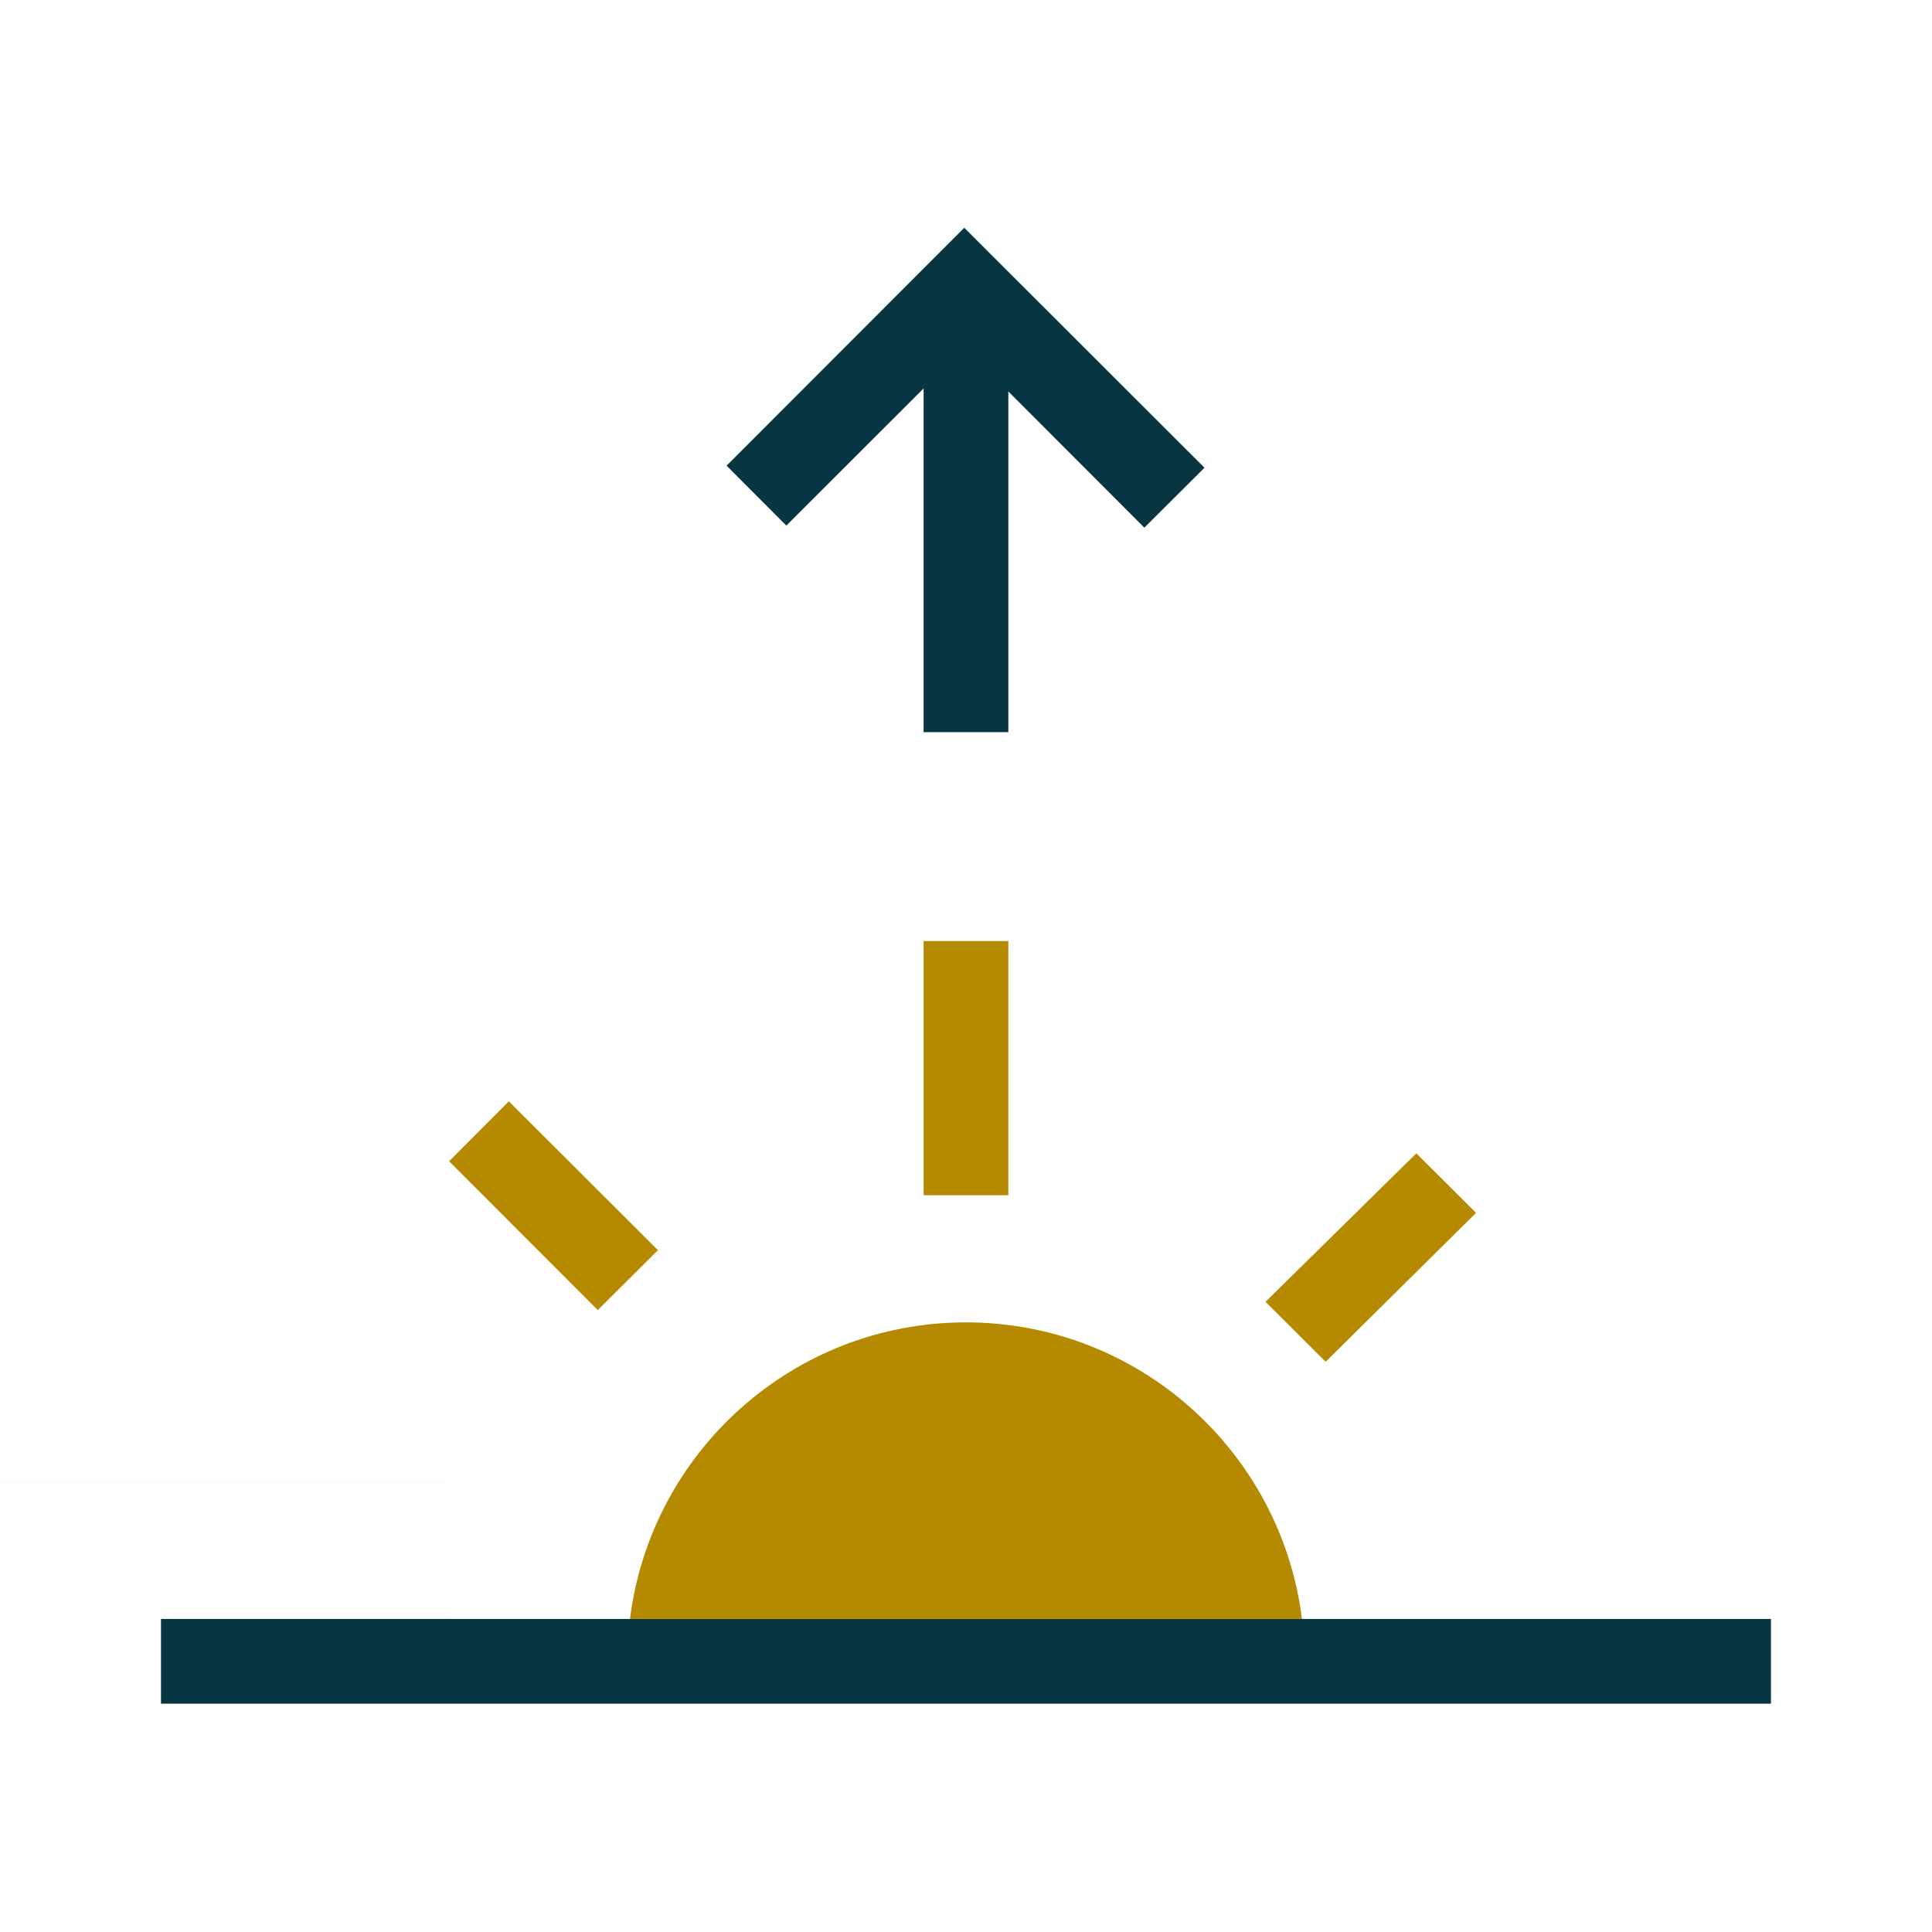 <?xml version="1.0" encoding="UTF-8" standalone="no"?>
<svg
   xmlns:dc="http://purl.org/dc/elements/1.1/"
   xmlns:cc="http://creativecommons.org/ns#"
   xmlns:rdf="http://www.w3.org/1999/02/22-rdf-syntax-ns#"
   xmlns:svg="http://www.w3.org/2000/svg"
   xmlns="http://www.w3.org/2000/svg"
   xmlns:sodipodi="http://sodipodi.sourceforge.net/DTD/sodipodi-0.dtd"
   xmlns:inkscape="http://www.inkscape.org/namespaces/inkscape"
   width="240"
   height="240"
   viewBox="0 0 240 240"
   version="1.1"
   id="svg10"
   sodipodi:docname="Frame 2.svg"
   style="fill:none"
   inkscape:version="0.92.4 5da689c313, 2019-01-14">
  <defs
     id="defs14" />
  <sodipodi:namedview
     pagecolor="#ffffff"
     bordercolor="#666666"
     borderopacity="1"
     objecttolerance="10"
     gridtolerance="10"
     guidetolerance="10"
     inkscape:pageopacity="0"
     inkscape:pageshadow="2"
     inkscape:window-width="1321"
     inkscape:window-height="740"
     id="namedview12"
     showgrid="false"
     inkscape:pagecheckerboard="true"
     inkscape:zoom="0.26339286"
     inkscape:cx="26.979352"
     inkscape:cy="-109.98761"
     inkscape:window-x="45"
     inkscape:window-y="28"
     inkscape:window-maximized="0"
     inkscape:current-layer="svg10" />
  <path
     d="M 56,184 H 0 v 56 h 56 z"
     id="path2"
     inkscape:connector-curvature="0"
     style="opacity:0.01;fill:#161a2e" />
  <g
     id="g21"
     transform="matrix(5.263,0,0,5.263,-27.368,-993.59)">
    <path
       style="fill:#073642"
       inkscape:connector-curvature="0"
       id="path4"
       d="M 47,227 H 9 v 2 h 38 z" />
    <path
       style="clip-rule:evenodd;fill:#b58900;fill-rule:evenodd"
       inkscape:connector-curvature="0"
       id="path6"
       d="m 29,211 h -2 v 6 h 2 z m -8.93,16 c 0.49,-3.94 3.85,-7 7.93,-7 4.08,0 7.44,3.06 7.93,7 z M 15.8,216.197 l 1.41,-1.414 3.52,3.513 -1.42,1.414 z m 19.27,3.318 3.56,-3.505 1.41,1.405 -3.55,3.515 z" />
    <path
       style="clip-rule:evenodd;fill:#073642;fill-rule:evenodd"
       inkscape:connector-curvature="0"
       id="path8"
       d="m 33.63,199.828 -5.67,-5.664 -5.61,5.615 1.41,1.414 3.24,-3.237 v 8.113 h 2 v -8.041 l 3.21,3.214 z" />
  </g>
</svg>
